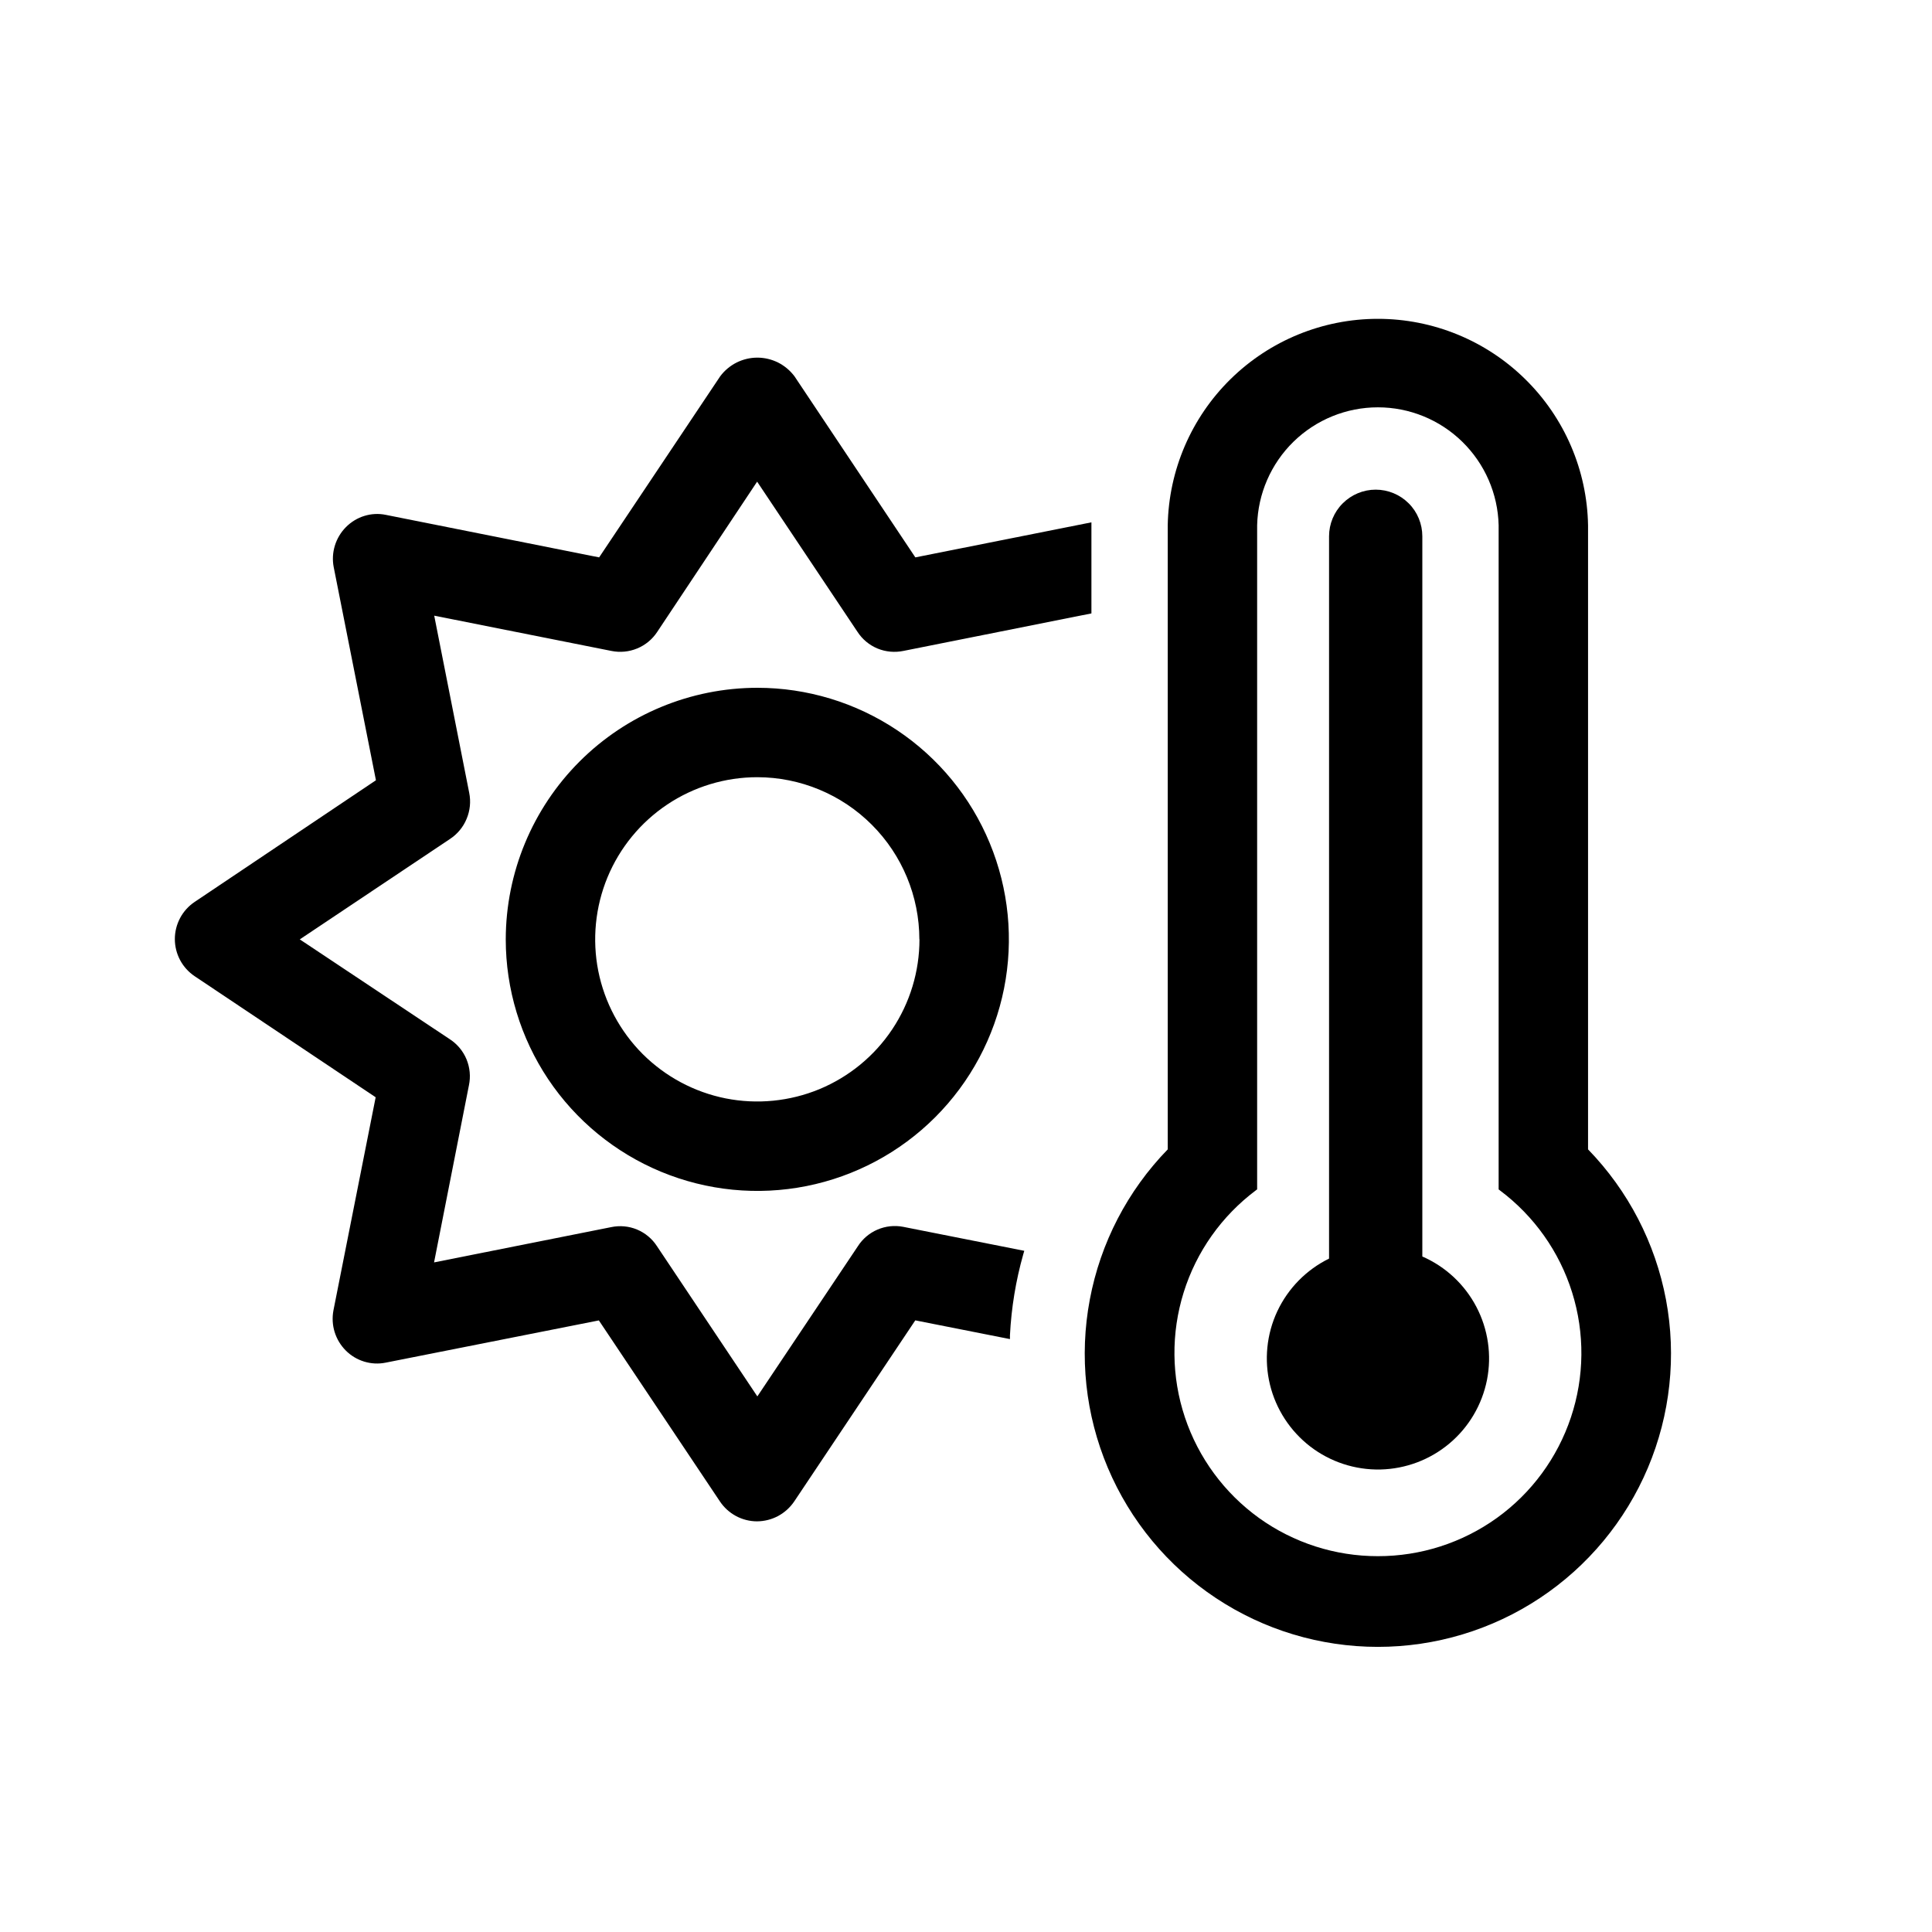 <svg width="36" height="36" viewBox="0 0 36 36" fill="none" xmlns="http://www.w3.org/2000/svg">
<path d="M9.424 17.503C9.424 18.43 9.699 19.337 10.214 20.108C10.729 20.878 11.462 21.479 12.318 21.834C13.175 22.189 14.117 22.282 15.026 22.101C15.936 21.92 16.771 21.473 17.426 20.818C18.082 20.162 18.528 19.327 18.709 18.418C18.89 17.508 18.797 16.566 18.442 15.709C18.088 14.853 17.487 14.121 16.716 13.606C15.945 13.091 15.039 12.816 14.112 12.816C12.869 12.817 11.678 13.311 10.799 14.19C9.92 15.069 9.426 16.261 9.424 17.503ZM17.133 17.503C17.133 18.101 16.956 18.685 16.624 19.182C16.292 19.679 15.82 20.066 15.268 20.295C14.716 20.523 14.108 20.583 13.522 20.467C12.936 20.35 12.398 20.062 11.975 19.64C11.553 19.217 11.265 18.679 11.148 18.093C11.032 17.507 11.092 16.899 11.32 16.347C11.549 15.795 11.936 15.323 12.433 14.991C12.93 14.659 13.514 14.482 14.112 14.482C14.912 14.483 15.68 14.802 16.246 15.369C16.812 15.935 17.13 16.703 17.131 17.503H17.133Z" fill="black"/>
<path d="M15.983 23.225L14.112 26.02L12.241 23.22C12.152 23.082 12.022 22.974 11.869 22.91C11.717 22.847 11.549 22.832 11.387 22.866L8.088 23.523L8.738 20.222C8.772 20.061 8.756 19.892 8.693 19.739C8.63 19.587 8.522 19.456 8.384 19.366L5.586 17.504L8.385 15.633C8.524 15.541 8.632 15.411 8.695 15.257C8.759 15.104 8.776 14.935 8.743 14.773L8.091 11.472L11.392 12.129C11.553 12.162 11.721 12.146 11.873 12.083C12.026 12.02 12.156 11.912 12.246 11.775L14.108 8.975L15.979 11.775C16.069 11.913 16.199 12.021 16.351 12.084C16.504 12.147 16.672 12.162 16.833 12.129L20.337 11.43V9.733L17.056 10.386L14.805 7.013C14.724 6.905 14.62 6.817 14.5 6.756C14.379 6.696 14.247 6.664 14.112 6.664C13.977 6.664 13.845 6.696 13.724 6.756C13.604 6.817 13.499 6.905 13.419 7.013L11.164 10.386L7.191 9.594C7.058 9.566 6.92 9.573 6.79 9.613C6.66 9.653 6.542 9.725 6.446 9.822C6.351 9.918 6.28 10.036 6.24 10.166C6.2 10.296 6.192 10.433 6.218 10.567L7.005 14.539L3.627 16.806C3.514 16.882 3.42 16.985 3.356 17.106C3.292 17.227 3.258 17.361 3.258 17.498C3.258 17.635 3.292 17.77 3.356 17.89C3.42 18.011 3.514 18.114 3.627 18.19L7 20.446L6.213 24.418C6.188 24.552 6.195 24.689 6.235 24.819C6.275 24.949 6.346 25.067 6.441 25.163C6.537 25.26 6.655 25.331 6.785 25.371C6.915 25.411 7.053 25.418 7.186 25.391L11.159 24.604L13.414 27.976C13.49 28.09 13.593 28.184 13.714 28.249C13.835 28.314 13.97 28.348 14.107 28.348C14.244 28.347 14.379 28.313 14.5 28.248C14.62 28.183 14.723 28.09 14.8 27.976L17.055 24.603L18.819 24.952V24.88C18.845 24.369 18.928 23.863 19.067 23.372L19.086 23.307L16.829 22.86C16.668 22.829 16.501 22.847 16.35 22.912C16.199 22.977 16.071 23.086 15.983 23.225Z" fill="black"/>
<path d="M29.591 21.417V9.788C29.573 8.762 29.152 7.783 28.419 7.064C27.687 6.344 26.701 5.941 25.675 5.941C24.648 5.941 23.663 6.344 22.93 7.064C22.198 7.783 21.777 8.762 21.759 9.788V21.417C21.01 22.187 20.505 23.161 20.307 24.216C20.108 25.271 20.225 26.361 20.643 27.351C21.061 28.34 21.761 29.184 22.656 29.777C23.551 30.371 24.601 30.687 25.675 30.687C26.749 30.687 27.799 30.371 28.694 29.777C29.588 29.184 30.288 28.34 30.706 27.351C31.124 26.361 31.241 25.271 31.043 24.216C30.844 23.161 30.339 22.187 29.591 21.417ZM25.675 28.997C24.88 28.998 24.105 28.749 23.459 28.285C22.814 27.82 22.331 27.164 22.079 26.41C21.827 25.655 21.819 24.841 22.056 24.082C22.293 23.323 22.764 22.658 23.4 22.181L23.425 22.162V9.788C23.439 9.201 23.682 8.642 24.102 8.231C24.523 7.82 25.087 7.59 25.675 7.59C26.263 7.59 26.827 7.82 27.247 8.231C27.668 8.642 27.911 9.201 27.925 9.788V22.163L27.95 22.182C28.586 22.659 29.057 23.323 29.294 24.082C29.532 24.841 29.524 25.656 29.272 26.41C29.02 27.165 28.537 27.821 27.892 28.285C27.246 28.749 26.471 28.998 25.675 28.997Z" fill="black"/>
<path d="M26.503 23.413V9.993C26.503 9.763 26.412 9.541 26.249 9.379C26.086 9.216 25.865 9.124 25.634 9.124C25.404 9.124 25.183 9.216 25.02 9.379C24.857 9.541 24.765 9.763 24.765 9.993V23.452C24.342 23.66 24.002 24.006 23.801 24.433C23.601 24.86 23.553 25.343 23.664 25.801C23.776 26.26 24.041 26.666 24.415 26.954C24.789 27.241 25.25 27.392 25.722 27.382C26.194 27.371 26.648 27.2 27.009 26.896C27.37 26.593 27.616 26.175 27.708 25.712C27.799 25.249 27.729 24.769 27.51 24.351C27.291 23.933 26.936 23.602 26.503 23.413Z" fill="black"/>
</svg>

